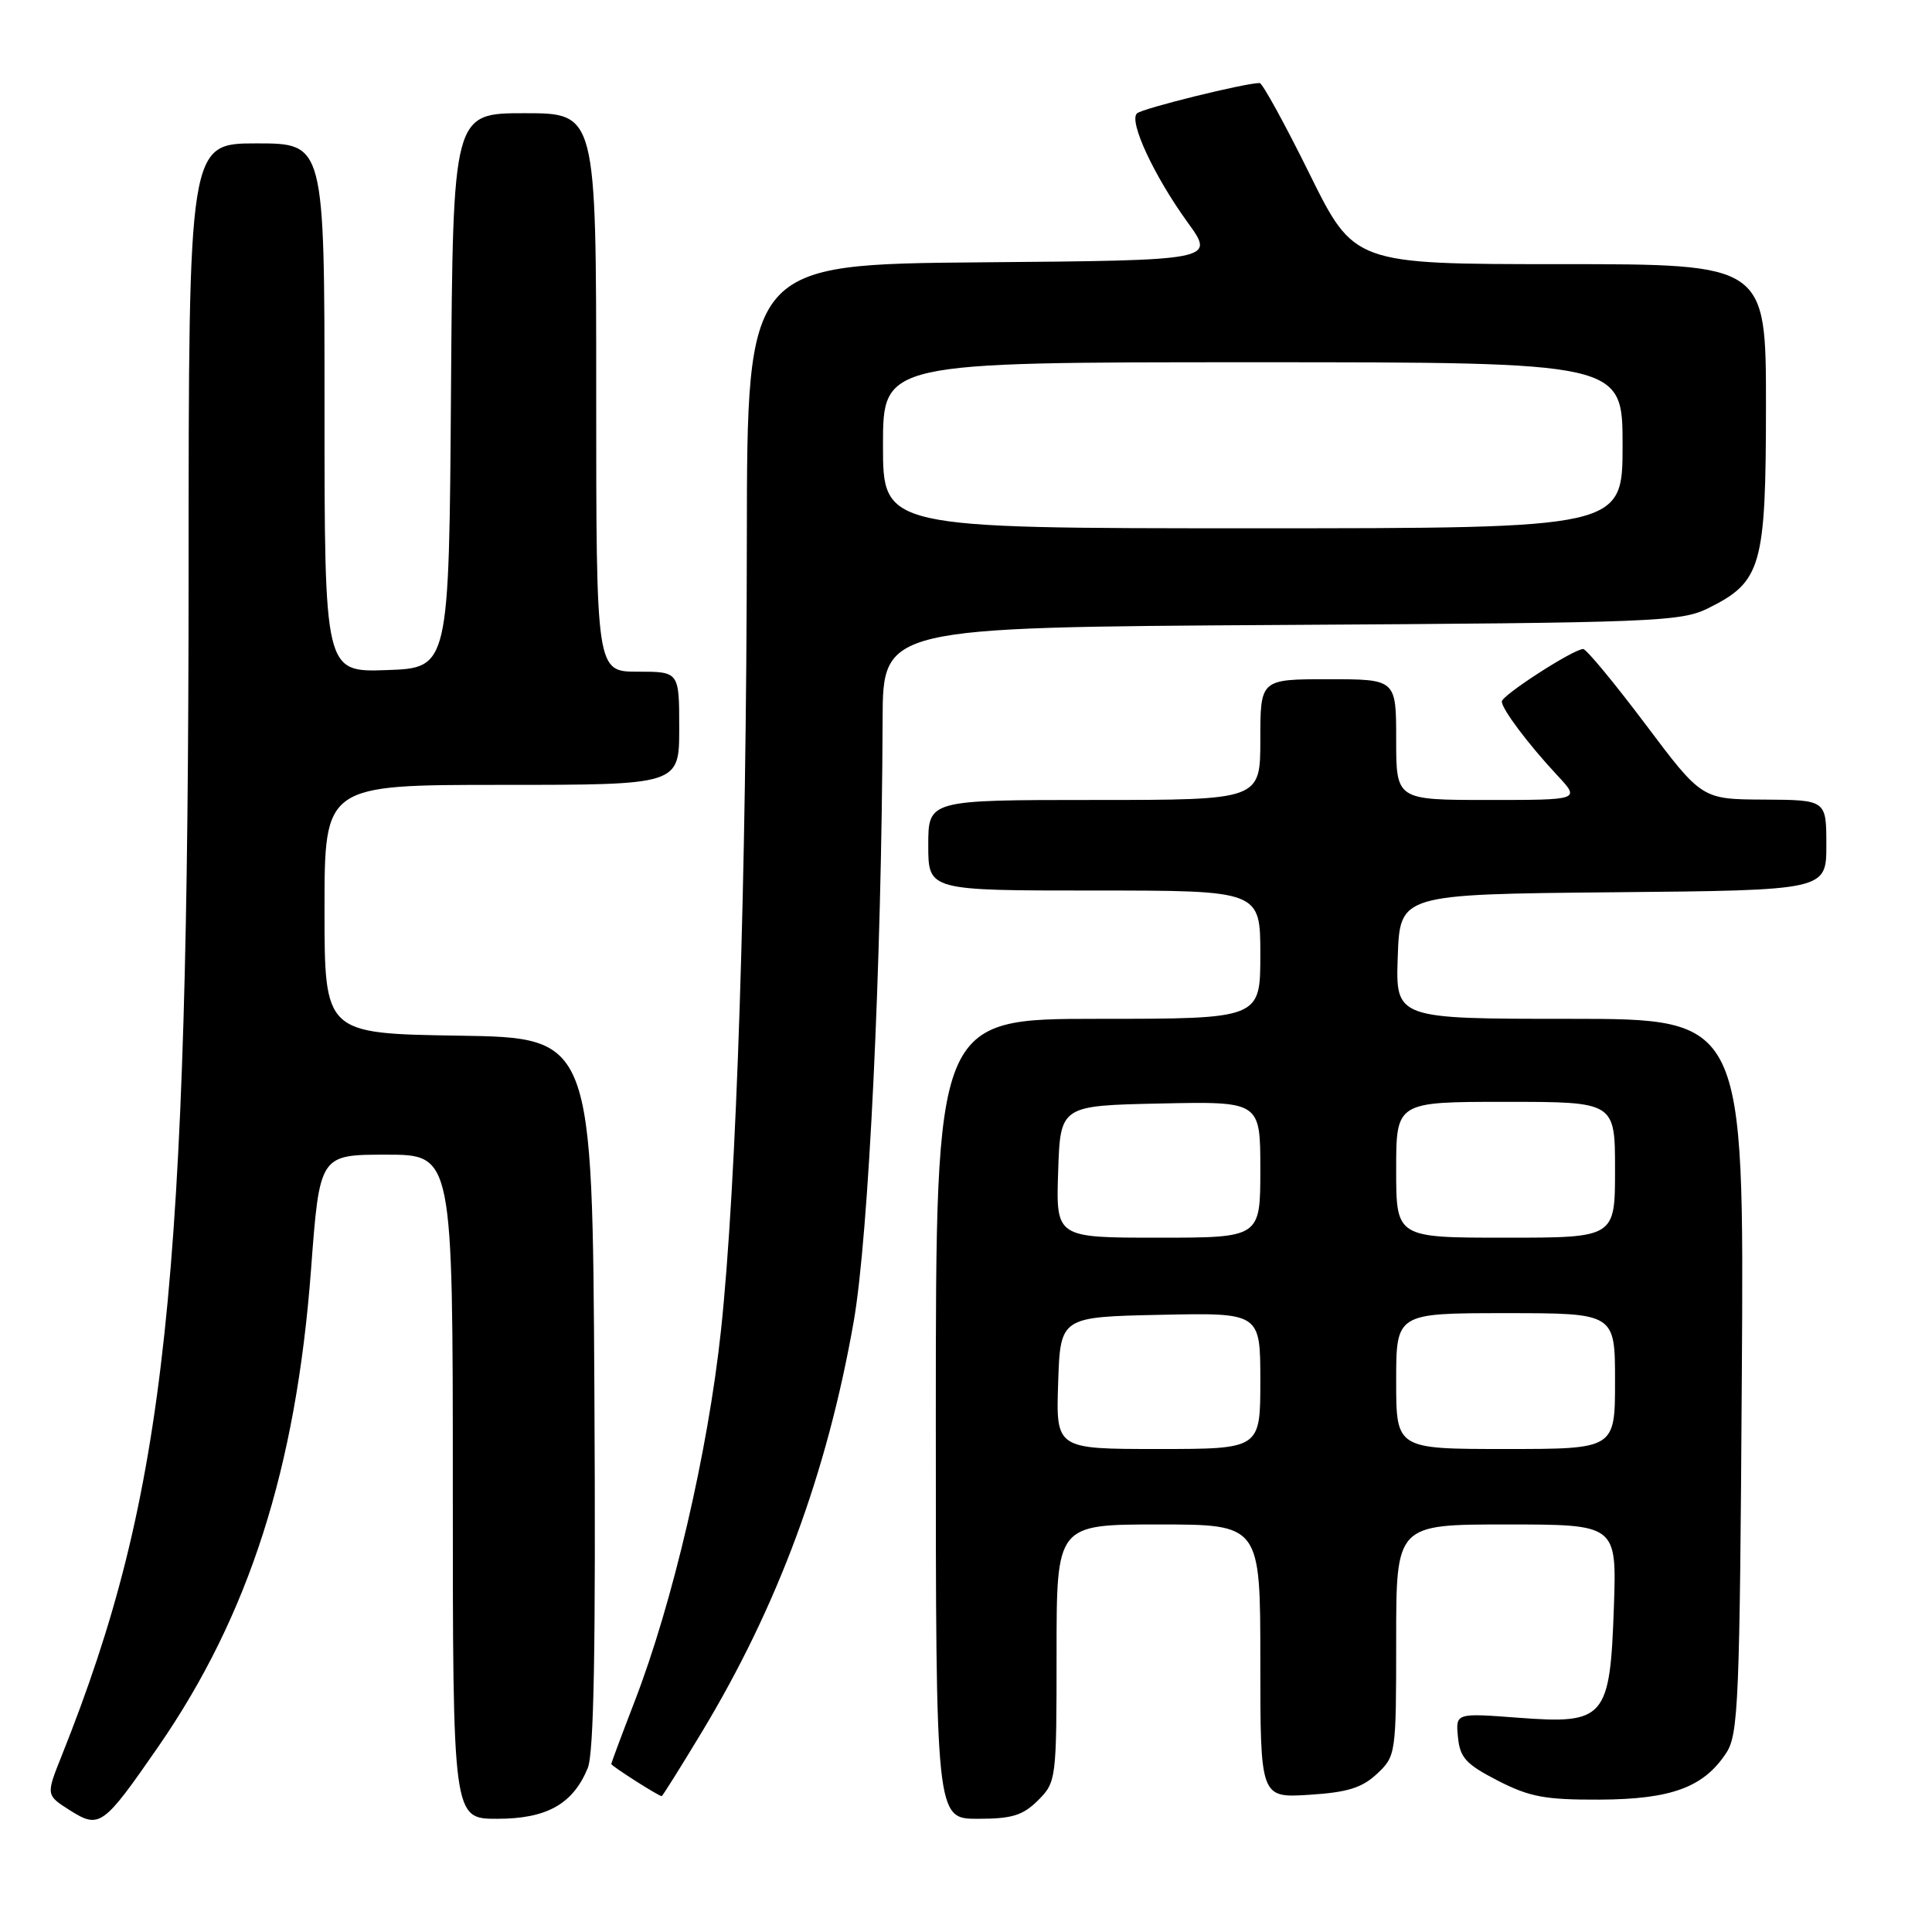 <?xml version="1.0" encoding="UTF-8" standalone="no"?>
<!DOCTYPE svg PUBLIC "-//W3C//DTD SVG 1.1//EN" "http://www.w3.org/Graphics/SVG/1.1/DTD/svg11.dtd" >
<svg xmlns="http://www.w3.org/2000/svg" xmlns:xlink="http://www.w3.org/1999/xlink" version="1.1" viewBox="0 0 256 256">
 <g >
 <path fill="currentColor"
d=" M 20.97 231.45 C 32.98 214.07 39.23 194.56 41.21 168.27 C 42.35 153.00 42.35 153.00 51.18 153.00 C 60.00 153.00 60.00 153.00 60.00 197.00 C 60.00 241.00 60.00 241.00 65.87 241.00 C 72.44 241.00 75.91 239.06 77.88 234.28 C 78.70 232.29 78.95 218.16 78.76 184.50 C 78.50 137.50 78.50 137.50 60.75 137.23 C 43.00 136.95 43.00 136.95 43.00 120.48 C 43.00 104.00 43.00 104.00 66.50 104.00 C 90.00 104.00 90.00 104.00 90.00 96.50 C 90.00 89.00 90.00 89.00 84.50 89.00 C 79.00 89.00 79.00 89.00 79.00 52.00 C 79.00 15.00 79.00 15.00 69.51 15.00 C 60.02 15.00 60.02 15.00 59.76 51.75 C 59.50 88.50 59.50 88.50 51.25 88.79 C 43.00 89.08 43.00 89.08 43.00 54.04 C 43.00 19.00 43.00 19.00 34.00 19.00 C 25.00 19.00 25.00 19.00 24.99 75.75 C 24.97 170.73 22.06 197.88 8.16 232.68 C 6.09 237.86 6.09 237.86 9.27 239.88 C 13.19 242.35 13.67 242.00 20.97 231.45 Z  M 137.55 238.55 C 139.96 236.13 140.00 235.81 140.00 219.05 C 140.00 202.00 140.00 202.00 153.50 202.00 C 167.00 202.00 167.00 202.00 167.00 220.12 C 167.00 238.23 167.00 238.23 173.47 237.82 C 178.55 237.50 180.48 236.90 182.47 235.03 C 184.96 232.69 185.00 232.43 185.00 217.33 C 185.00 202.00 185.00 202.00 199.61 202.00 C 214.22 202.00 214.22 202.00 213.85 212.91 C 213.34 227.72 212.68 228.48 201.19 227.61 C 192.87 226.98 192.87 226.98 193.19 230.19 C 193.45 232.91 194.26 233.78 198.48 235.95 C 202.69 238.11 204.75 238.49 211.98 238.46 C 221.47 238.41 225.75 236.83 228.74 232.27 C 230.35 229.83 230.53 225.44 230.80 182.30 C 231.11 135.00 231.11 135.00 208.01 135.00 C 184.92 135.00 184.92 135.00 185.21 126.75 C 185.50 118.50 185.50 118.50 213.75 118.23 C 242.00 117.97 242.00 117.97 242.00 111.98 C 242.00 106.00 242.00 106.00 233.75 105.95 C 225.50 105.91 225.50 105.91 218.02 95.95 C 213.90 90.48 210.20 86.00 209.78 86.00 C 208.50 86.00 199.00 92.13 199.00 92.95 C 199.00 93.95 202.48 98.59 206.36 102.75 C 209.39 106.00 209.39 106.00 197.20 106.00 C 185.00 106.00 185.00 106.00 185.00 98.00 C 185.00 90.00 185.00 90.00 176.00 90.00 C 167.00 90.00 167.00 90.00 167.00 98.00 C 167.00 106.00 167.00 106.00 145.00 106.00 C 123.00 106.00 123.00 106.00 123.00 112.00 C 123.00 118.00 123.00 118.00 145.00 118.00 C 167.00 118.00 167.00 118.00 167.00 126.50 C 167.00 135.00 167.00 135.00 145.50 135.00 C 124.00 135.00 124.00 135.00 124.00 188.00 C 124.00 241.00 124.00 241.00 129.55 241.00 C 134.10 241.00 135.53 240.56 137.55 238.55 Z  M 92.96 229.57 C 103.07 212.83 109.59 195.20 113.12 175.11 C 115.11 163.76 116.83 127.98 116.95 95.31 C 117.00 83.13 117.00 83.13 169.75 82.81 C 219.40 82.52 222.73 82.39 226.37 80.58 C 233.42 77.08 233.99 75.06 234.00 53.75 C 234.00 35.00 234.00 35.00 206.72 35.00 C 179.43 35.00 179.43 35.00 173.50 23.00 C 170.24 16.40 167.27 11.00 166.91 11.00 C 164.98 11.00 151.38 14.36 150.66 15.02 C 149.53 16.04 152.91 23.31 157.39 29.50 C 161.01 34.50 161.01 34.50 130.00 34.76 C 99.00 35.03 99.00 35.03 98.96 71.26 C 98.92 116.56 97.60 157.04 95.53 176.31 C 93.82 192.30 89.15 212.37 84.08 225.48 C 82.39 229.86 81.00 233.58 81.00 233.74 C 81.00 234.00 87.26 237.99 87.68 238.00 C 87.78 238.00 90.16 234.21 92.96 229.57 Z  M 140.21 183.25 C 140.50 174.50 140.50 174.50 153.75 174.22 C 167.00 173.94 167.00 173.94 167.00 182.97 C 167.00 192.00 167.00 192.00 153.46 192.00 C 139.92 192.00 139.92 192.00 140.21 183.25 Z  M 185.00 183.00 C 185.00 174.00 185.00 174.00 199.50 174.00 C 214.00 174.00 214.00 174.00 214.00 183.00 C 214.00 192.00 214.00 192.00 199.50 192.00 C 185.00 192.00 185.00 192.00 185.00 183.00 Z  M 140.21 155.25 C 140.50 146.50 140.50 146.50 153.75 146.22 C 167.00 145.94 167.00 145.94 167.00 154.97 C 167.00 164.00 167.00 164.00 153.46 164.00 C 139.92 164.00 139.92 164.00 140.21 155.25 Z  M 185.00 155.00 C 185.00 146.00 185.00 146.00 199.50 146.00 C 214.00 146.00 214.00 146.00 214.00 155.00 C 214.00 164.00 214.00 164.00 199.50 164.00 C 185.00 164.00 185.00 164.00 185.00 155.00 Z  M 117.00 59.00 C 117.00 48.00 117.00 48.00 166.00 48.00 C 215.00 48.00 215.00 48.00 215.00 59.00 C 215.00 70.00 215.00 70.00 166.00 70.00 C 117.00 70.00 117.00 70.00 117.00 59.00 Z "/>
</g>
</svg>